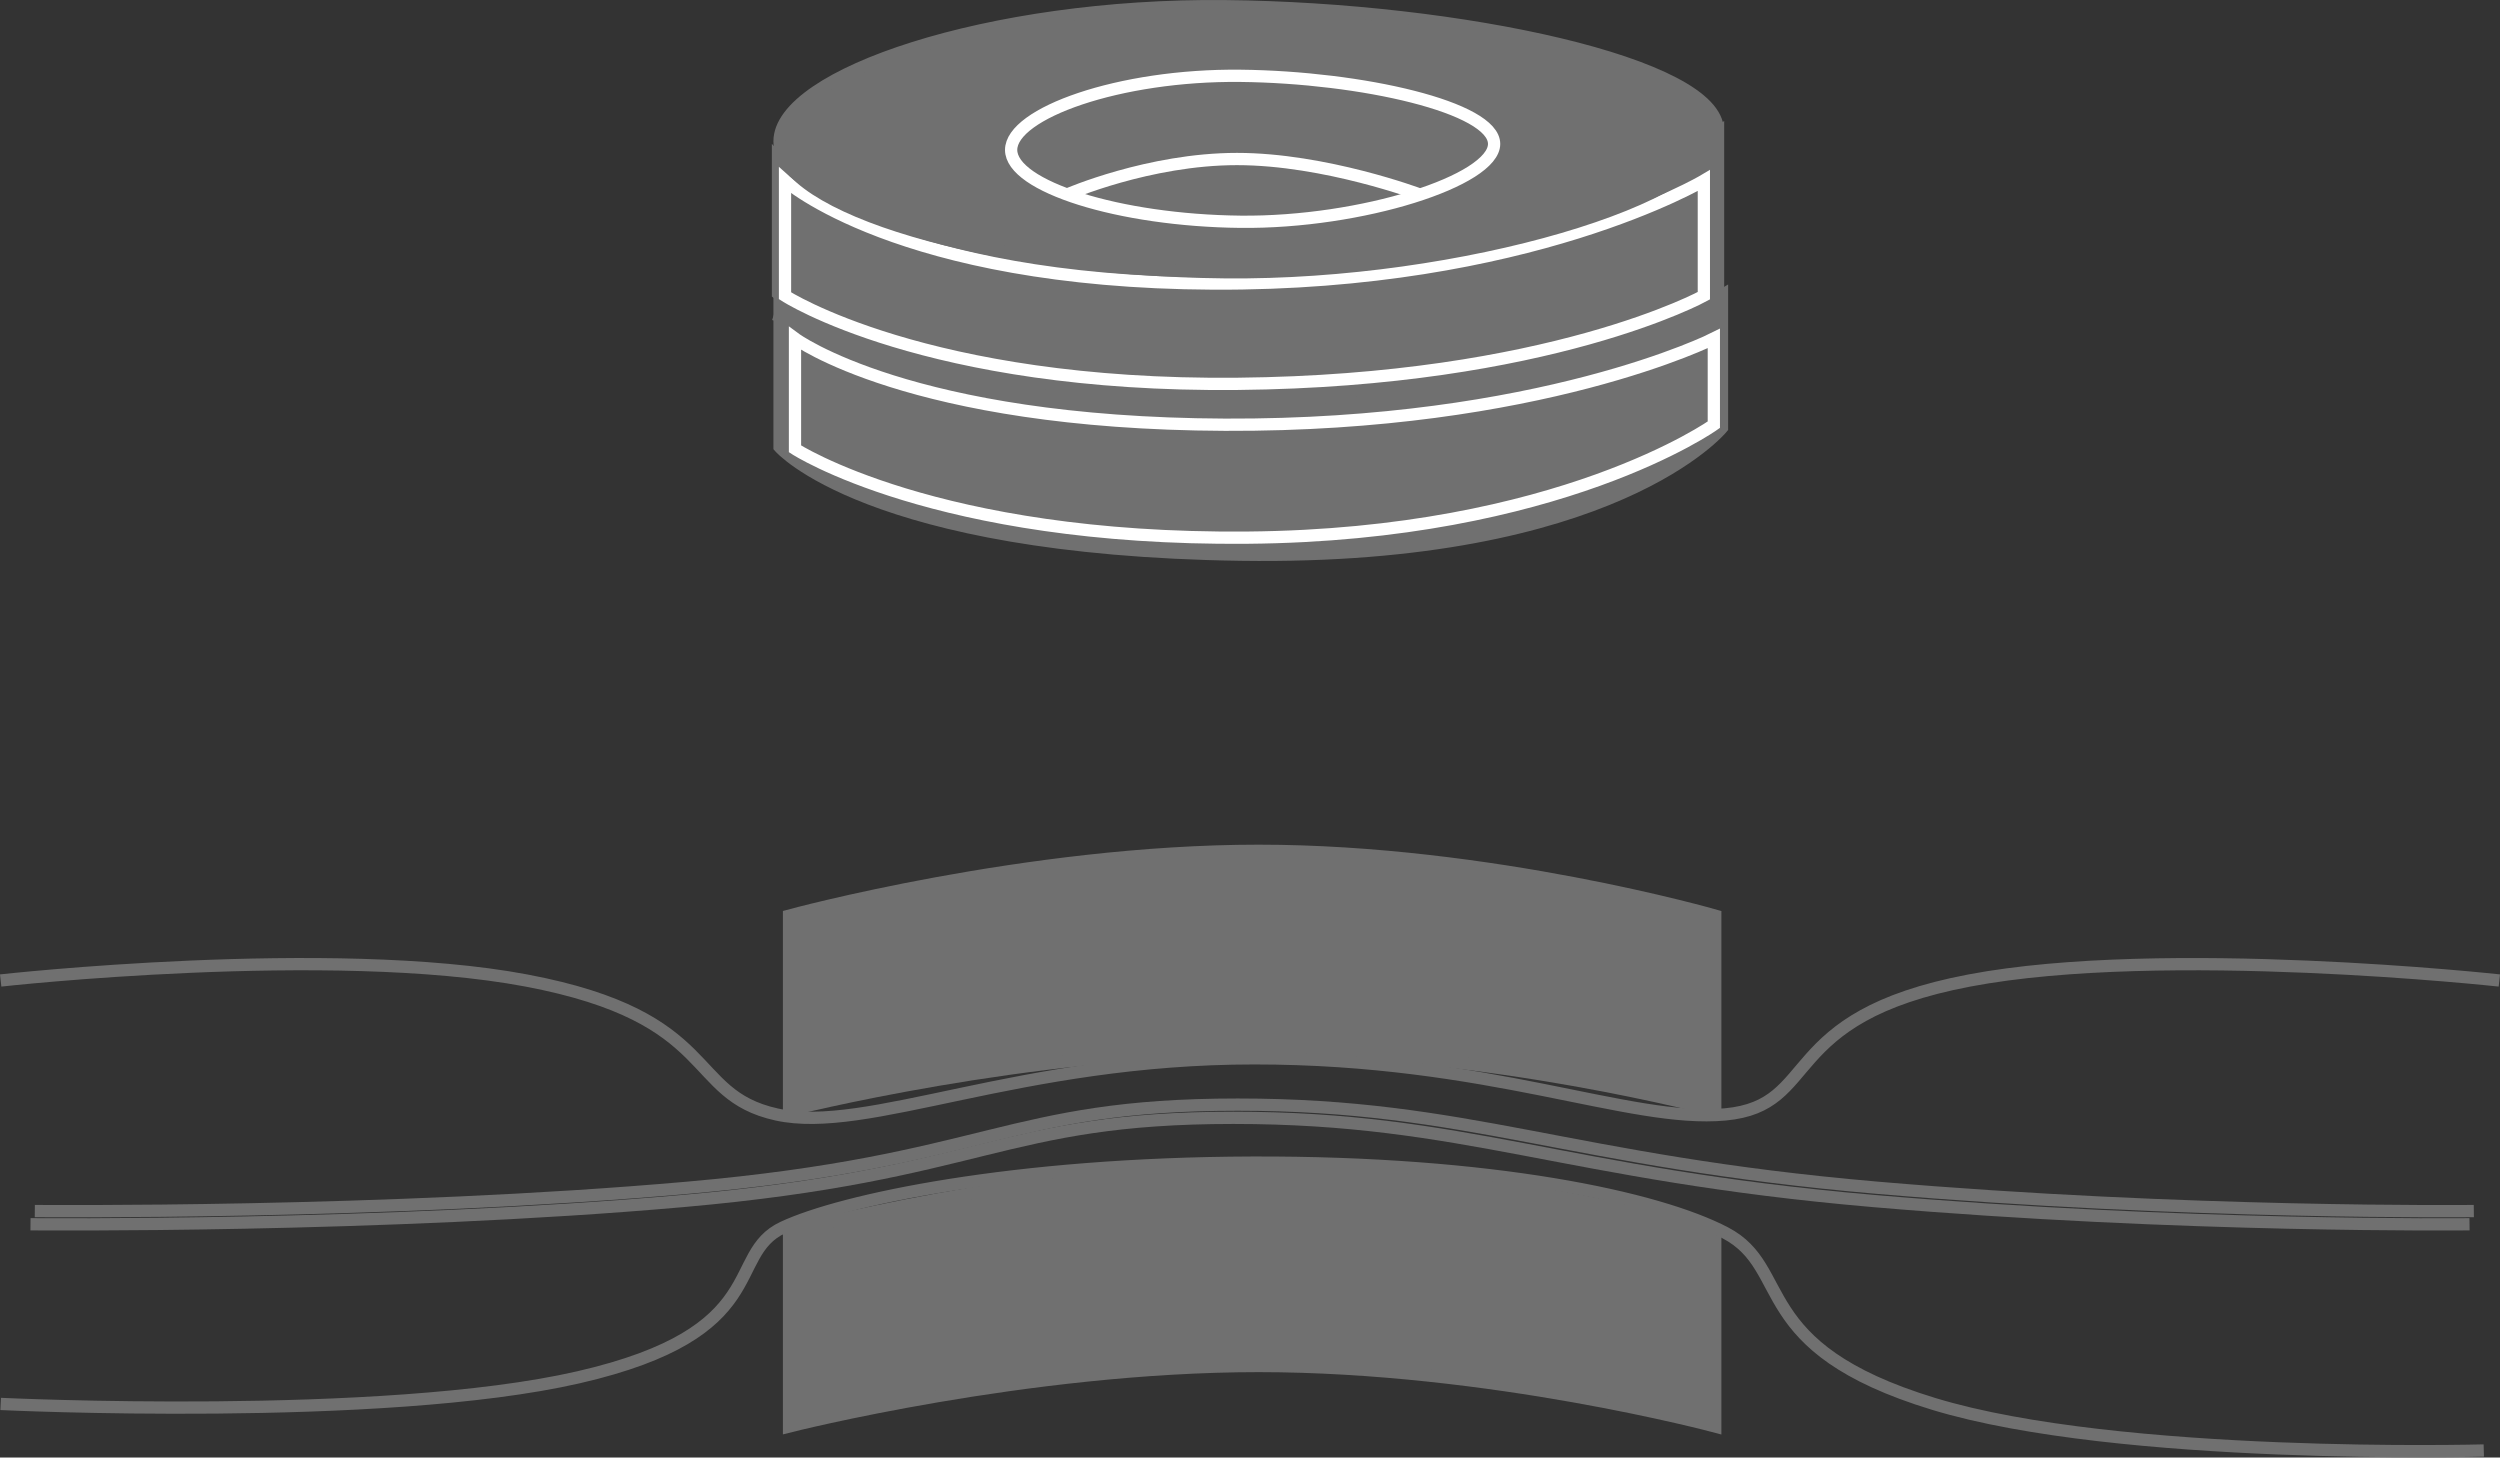 <svg xmlns="http://www.w3.org/2000/svg" width="407.836" height="237.771" viewBox="0 0 407.836 237.771">
  <rect x="0" y="0" width="407.836" height="237.771" fill="#333333" stroke="none"/>
  <g id="Magnamosis" transform="translate(-959.89 -16.997)">
    <g id="Magnamosis-2" data-name="Magnamosis" transform="translate(960 155.79)">
      <path id="Path_20" data-name="Path 20" d="M1324.818,113.037V81.3s38.829-10.58,76.6-10.58,74.5,10.58,74.5,10.58v31.739s-36.721-9.874-74.5-9.874S1324.818,113.037,1324.818,113.037Z" transform="translate(-1196.208 -70.719)" fill="#707070" stroke="#707070" stroke-width="2"/>
      <path id="Path_21" data-name="Path 21" d="M1324.818,113.037V81.3s38.829-10.58,76.6-10.58,74.5,10.58,74.5,10.58v31.739s-36.721-9.874-74.5-9.874S1324.818,113.037,1324.818,113.037Z" transform="translate(-1196.208 -19.116)" fill="#707070" stroke="#707070" stroke-width="2"/>
      <path id="Path_22" data-name="Path 22" d="M1064.687,110.657s53.939-6,85.74,0,25.963,18.548,40.807,21.849,39.487-9.153,77.964-9.153,61.1,10.606,76.811,9.153,8.226-15.854,39.852-21.849,86.443,0,86.443,0" transform="translate(-1064.687 -89.498)" fill="none" stroke="#707070" stroke-width="2"/>
      <path id="Path_23" data-name="Path 23" d="M1075.95,171.537s57.439.543,106.5-3.8,52.033-13.564,89.741-13.564,53.926,9.223,104.337,13.564,97.309,3.8,97.309,3.8" transform="translate(-1070.382 -112.766)" fill="none" stroke="#707070" stroke-width="2"/>
      <path id="Path_24" data-name="Path 24" d="M1075.95,171.537s57.439.543,106.5-3.8,52.033-13.564,89.741-13.564,53.926,9.223,104.337,13.564,97.309,3.8,97.309,3.8" transform="translate(-1071.085 -110.611)" fill="none" stroke="#707070" stroke-width="2"/>
      <path id="Path_25" data-name="Path 25" d="M1064.687,212.609s62.292,2.984,94.228-4.34,23.886-20.011,33.413-24.462,37.411-10.442,76.5-10.566,66.145,5.661,77.217,11.463,3.708,18.682,33.982,27.9,89.741,7.6,89.741,7.6" transform="translate(-1064.687 -122.371)" fill="none" stroke="#707070" stroke-width="2"/>
    </g>
    <g id="Magnamosis_2" data-name="Magnamosis 2" transform="translate(1086.806 17.998)">
      <path id="Path_30" data-name="Path 30" d="M1662.875,139.4V164.14s14.332,16.694,75.246,17.584,78.5-20.7,78.5-20.7V139.4s-28.665,17.072-78.5,17.072S1662.875,139.4,1662.875,139.4Z" transform="translate(-1662.621 -92.235)" fill="#707070" stroke="#707070" stroke-width="2"/>
      <path id="Path_31" data-name="Path 31" d="M1662.643,144.008l1.146-3.556" transform="translate(-1662.643 -92.493)" fill="none" stroke="#707070" stroke-width="2"/>
      <path id="Path_32" data-name="Path 32" d="M1801.877,140.452l1.335,2.9" transform="translate(-1649.208 -92.493)" fill="none" stroke="#707070" stroke-width="2"/>
      <path id="Path_33" data-name="Path 33" d="M1662.643,108.667V130.6s23.433,17.362,75.518,16.783S1816,130.6,1816,130.6V104.559s-29.225,24.017-81.889,23.728S1662.643,108.667,1662.643,108.667Z" transform="translate(-1662.643 -83.728)" fill="#707070" stroke="#707070" stroke-width="2"/>
      <path id="Path_34" data-name="Path 34" d="M1662.643,109.214V128s22.9,14.87,73.814,14.374S1812.538,128,1812.538,128V109.214s-28.566,17.051-80.041,16.8S1662.643,109.214,1662.643,109.214Z" transform="translate(-1661.497 -80.757)" fill="none" stroke="#fff" stroke-width="2"/>
      <path id="Path_35" data-name="Path 35" d="M1662.643,104.559v18s22.9,14.93,73.814,14.49,76.081-18.427,76.081-18.427V104.559s-28.28,14.286-79.755,14.067S1662.643,104.559,1662.643,104.559Z" transform="translate(-1659.869 -50.34)" fill="none" stroke="#fff" stroke-width="2"/>
      <path id="Path_26" data-name="Path 26" d="M1662.875,99.044c0-10.851,34.229-22.425,72.655-22.036s80.405,9.4,80.405,20.255-41.979,23.538-80.405,23.149S1662.875,109.895,1662.875,99.044Z" transform="translate(-1662.621 -76.998)" fill="#707070" stroke="#707070" stroke-width="2"/>
      <path id="Path_27" data-name="Path 27" d="M1662.875,89.09c0-5.952,17.62-12.3,37.4-12.086s41.39,5.158,41.39,11.11-21.609,12.91-41.39,12.7S1662.875,95.041,1662.875,89.09Z" transform="translate(-1624.84 -65.637)" fill="#707070" stroke="#fff" stroke-width="2"/>
      <path id="Path_28" data-name="Path 28" d="M1704.1,115.782s13.318-5.787,27.69-5.787,29.8,5.787,29.8,5.787" transform="translate(-1656.913 -85.055)" fill="none" stroke="#fff" stroke-width="2"/>
    </g>
  </g>
</svg>
